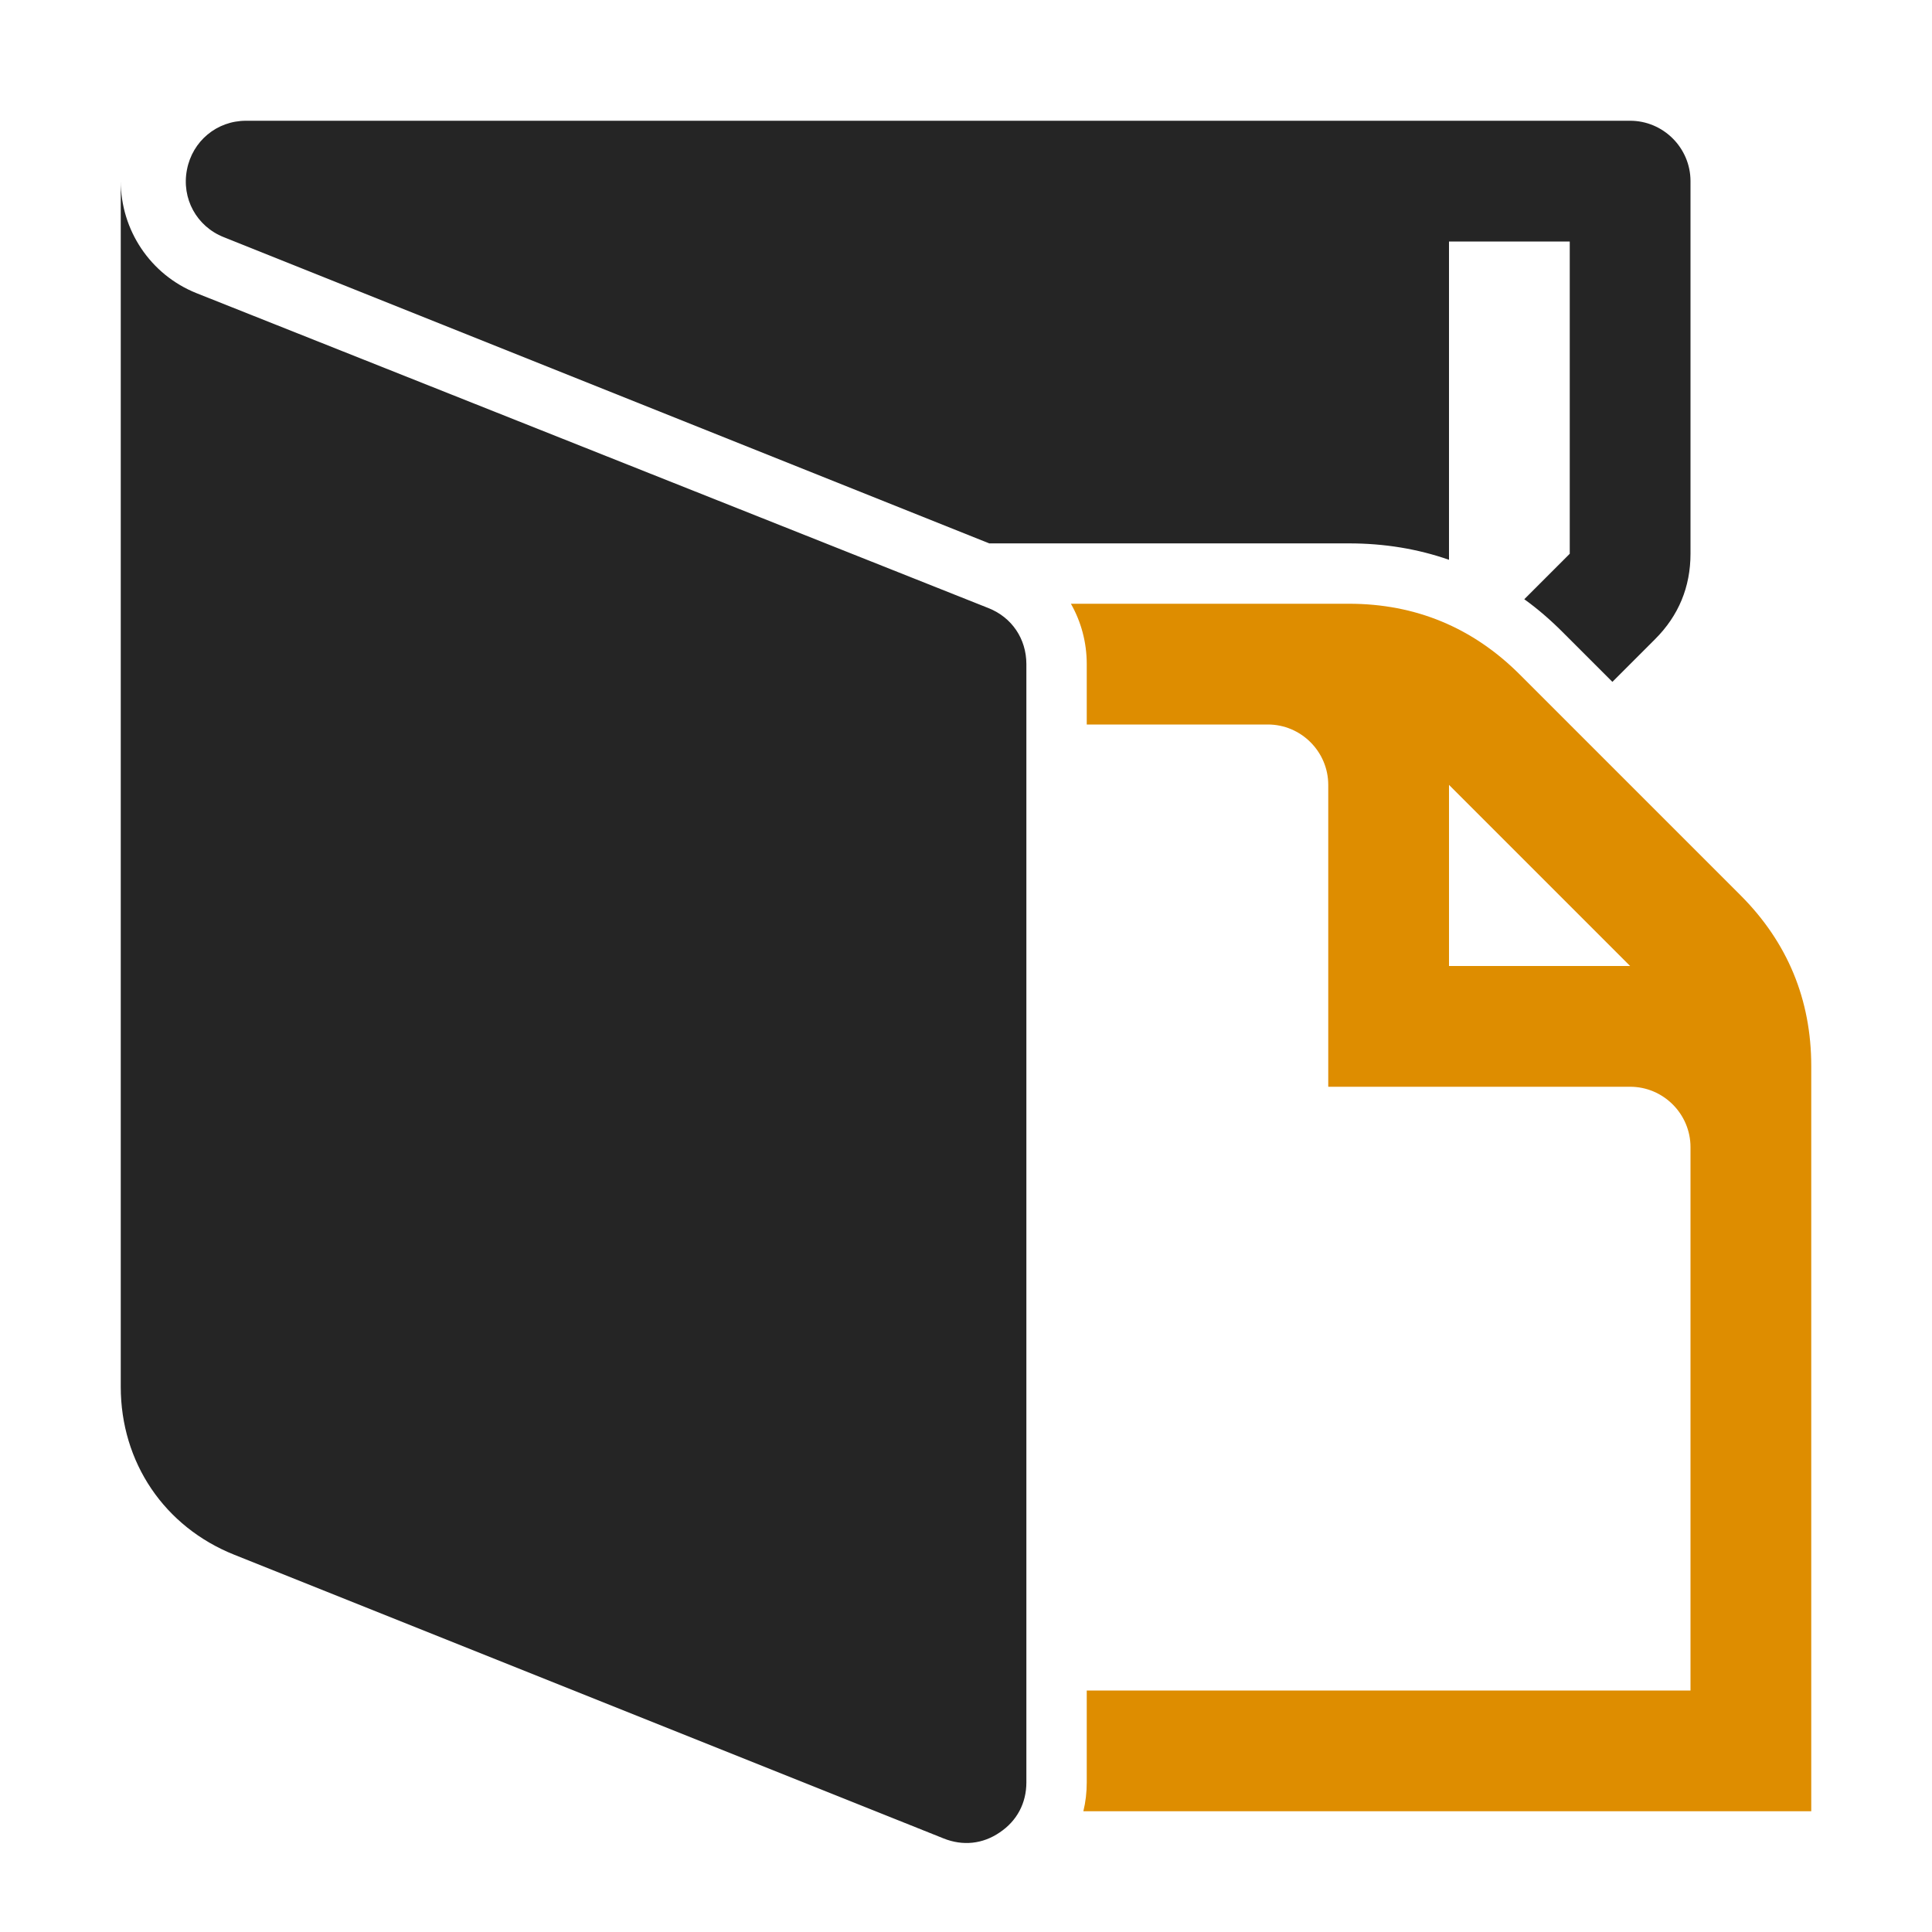 <?xml version="1.0" encoding="UTF-8"?>
<!DOCTYPE svg PUBLIC "-//W3C//DTD SVG 1.1//EN" "http://www.w3.org/Graphics/SVG/1.1/DTD/svg11.dtd">
<svg xmlns="http://www.w3.org/2000/svg" xml:space="preserve" width="1024px" height="1024px" shape-rendering="geometricPrecision" text-rendering="geometricPrecision" image-rendering="optimizeQuality" fill-rule="nonzero" clip-rule="evenodd" viewBox="0 0 10240 10240" xmlns:xlink="http://www.w3.org/1999/xlink">
	<title>folder3_document icon</title>
	<desc>folder3_document icon from the IconExperience.com O-Collection. Copyright by INCORS GmbH (www.incors.com).</desc>
	<path id="curve1" fill="#DE8D00" d="M5676 3200l1474 0c352,0 656,126 905,375l1170 1170c249,249 375,553 375,905l0 3950 -3858 0c12,-49 18,-100 18,-153l0 -487 3200 0 0 -2880c0,-176 -144,-320 -320,-320l-1600 0 0 -1600c0,-176 -144,-320 -320,-320l-960 0 0 -320c0,-116 -30,-225 -84,-320zm2004 960l0 960 960 0 -960 -960z"/>
	<path id="curve0" fill="#252525" d="M1304 640l7336 0c176,0 320,144 320,320l0 1975c0,176 -63,328 -187,452l-227 227 -265 -265c-64,-64 -131,-122 -202,-173l241 -241c0,0 0,0 0,0 0,0 0,0 0,0l0 -1655 -640 0 0 1687c-166,-58 -343,-87 -530,-87l-1907 0 -4057 -1623c-144,-57 -225,-205 -195,-358 29,-151 158,-259 313,-259zm-664 6710c0,401 231,743 603,891l3758 1503c102,41 208,30 298,-32 91,-61 141,-155 141,-265l0 -5927c0,-134 -77,-248 -201,-297l-4197 -1669c-246,-98 -402,-336 -402,-594 0,2130 0,4260 0,6390z"/>
</svg>
